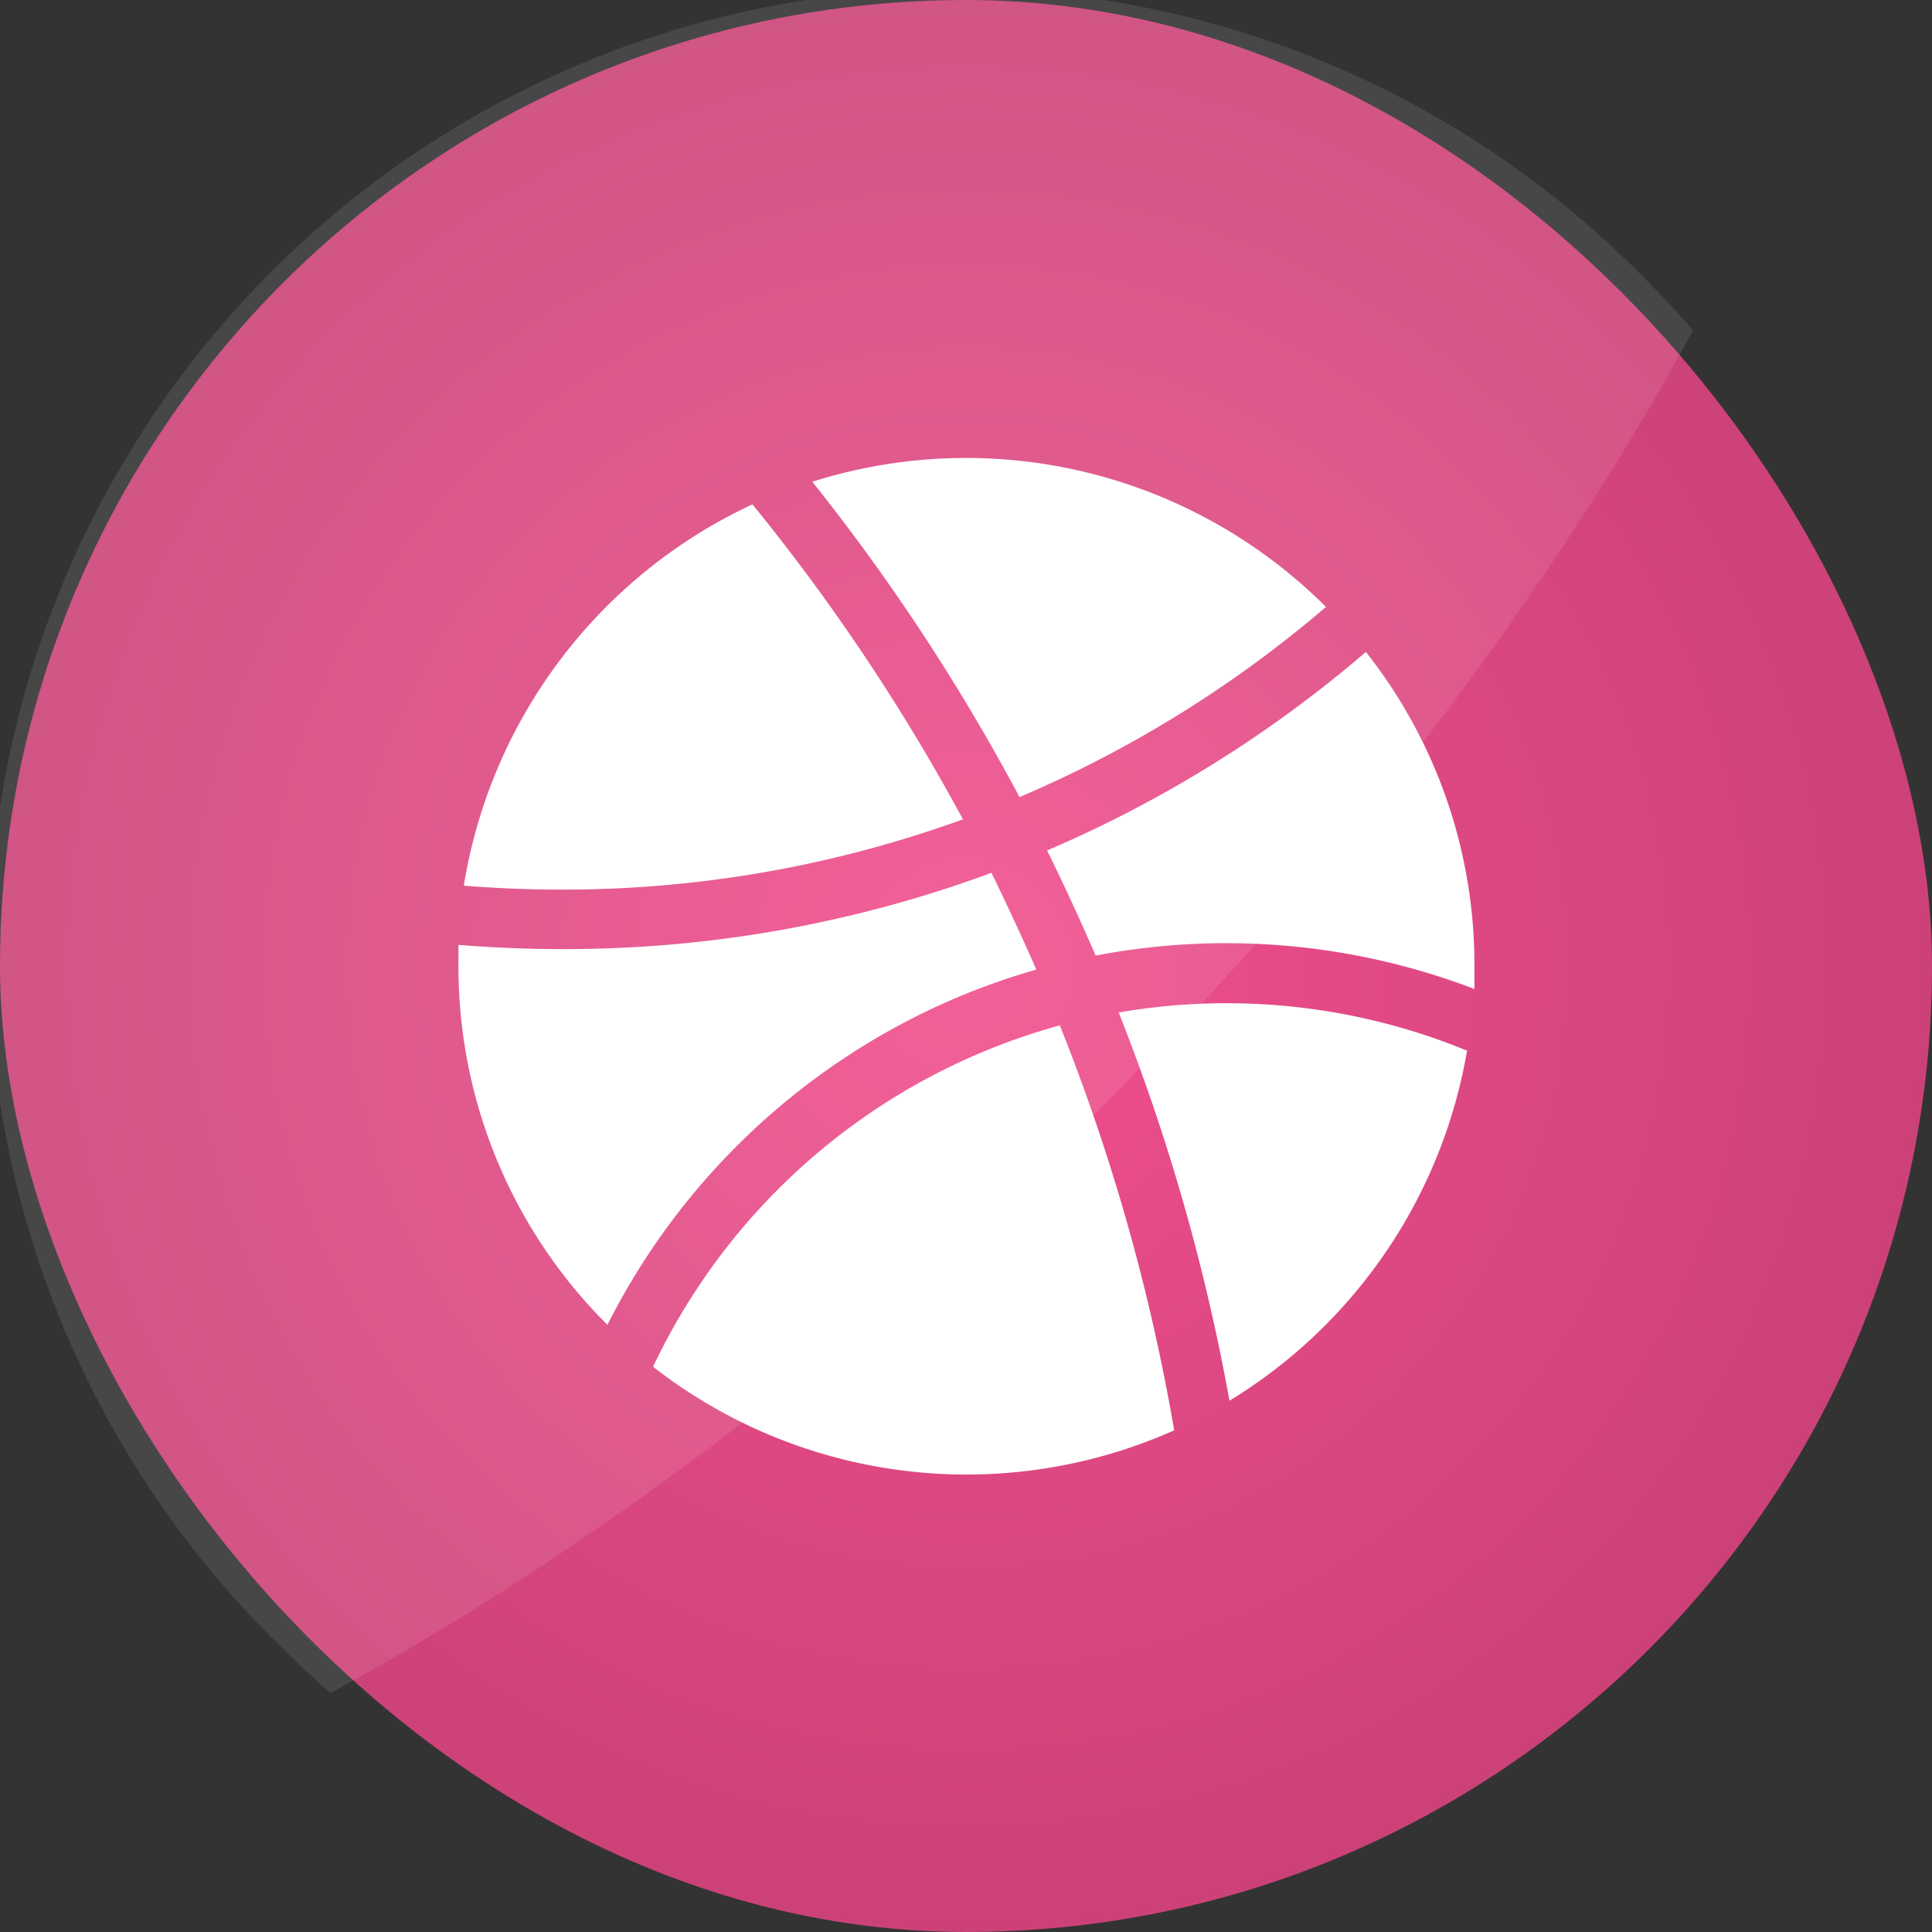 <svg height="512" viewBox="0 0 152 152" width="512" xmlns="http://www.w3.org/2000/svg" xmlns:xlink="http://www.w3.org/1999/xlink"><rect x="0" y="0" width="152" height="152" fill="#333333" stroke="none"/><radialGradient id="radial-gradient" cx="76" cy="76" gradientUnits="userSpaceOnUse" r="76"><stop offset="0" stop-color="#f24f8e"/><stop offset="1" stop-color="#cc4278"/></radialGradient><g id="Layer_2" data-name="Layer 2"><g id="Circle"><g id="_17.Dribbble" data-name="17.Dribbble"><rect id="Background" fill="url(#radial-gradient)" height="152" rx="76" width="152"/><g fill="#fff"><path id="Shade" d="m133.2 26c-11.08 20.34-26.75 41.32-46.33 60.9s-40.56 35.22-60.87 46.3q-1.91-1.66-3.71-3.46a76 76 0 1 1 107.45-107.48q1.8 1.8 3.46 3.74z" opacity=".1"/><g id="Icon"><path d="m88 79.62a160.59 160.59 0 0 1 8.73 30.58 40.18 40.18 0 0 0 18.69-27.54 49.8 49.8 0 0 0 -27.42-3z"/><path d="m104.32 47.75a40.06 40.06 0 0 0 -40.41-9.85 161.56 161.56 0 0 1 16.3 24.81 93.06 93.06 0 0 0 24.11-14.96z"/><path d="m107.46 51.29a97 97 0 0 1 -25.08 15.62q2 4.07 3.82 8.27a54.66 54.66 0 0 1 29.8 2.63c0-.6 0-1.2 0-1.81a39.67 39.67 0 0 0 -8.54-24.71z"/><path d="m51.38 107.53a40.1 40.1 0 0 0 41 5 157.75 157.75 0 0 0 -9-31.86 50.07 50.07 0 0 0 -32 26.86z"/><path d="m75.24 78.5a55.29 55.29 0 0 1 6.29-2.22q-1.69-3.86-3.53-7.61a96.87 96.87 0 0 1 -33.84 6c-2.72 0-5.41-.12-8.09-.33v1.61a39.71 39.71 0 0 0 11.72 28.28 54.76 54.76 0 0 1 27.45-25.73z"/><path d="m75.76 64.46a158.74 158.74 0 0 0 -16.56-24.78 40.17 40.17 0 0 0 -22.71 30c2.52.2 5.06.31 7.63.31a92.26 92.26 0 0 0 31.64-5.53z"/></g></g></g></g></g></svg>